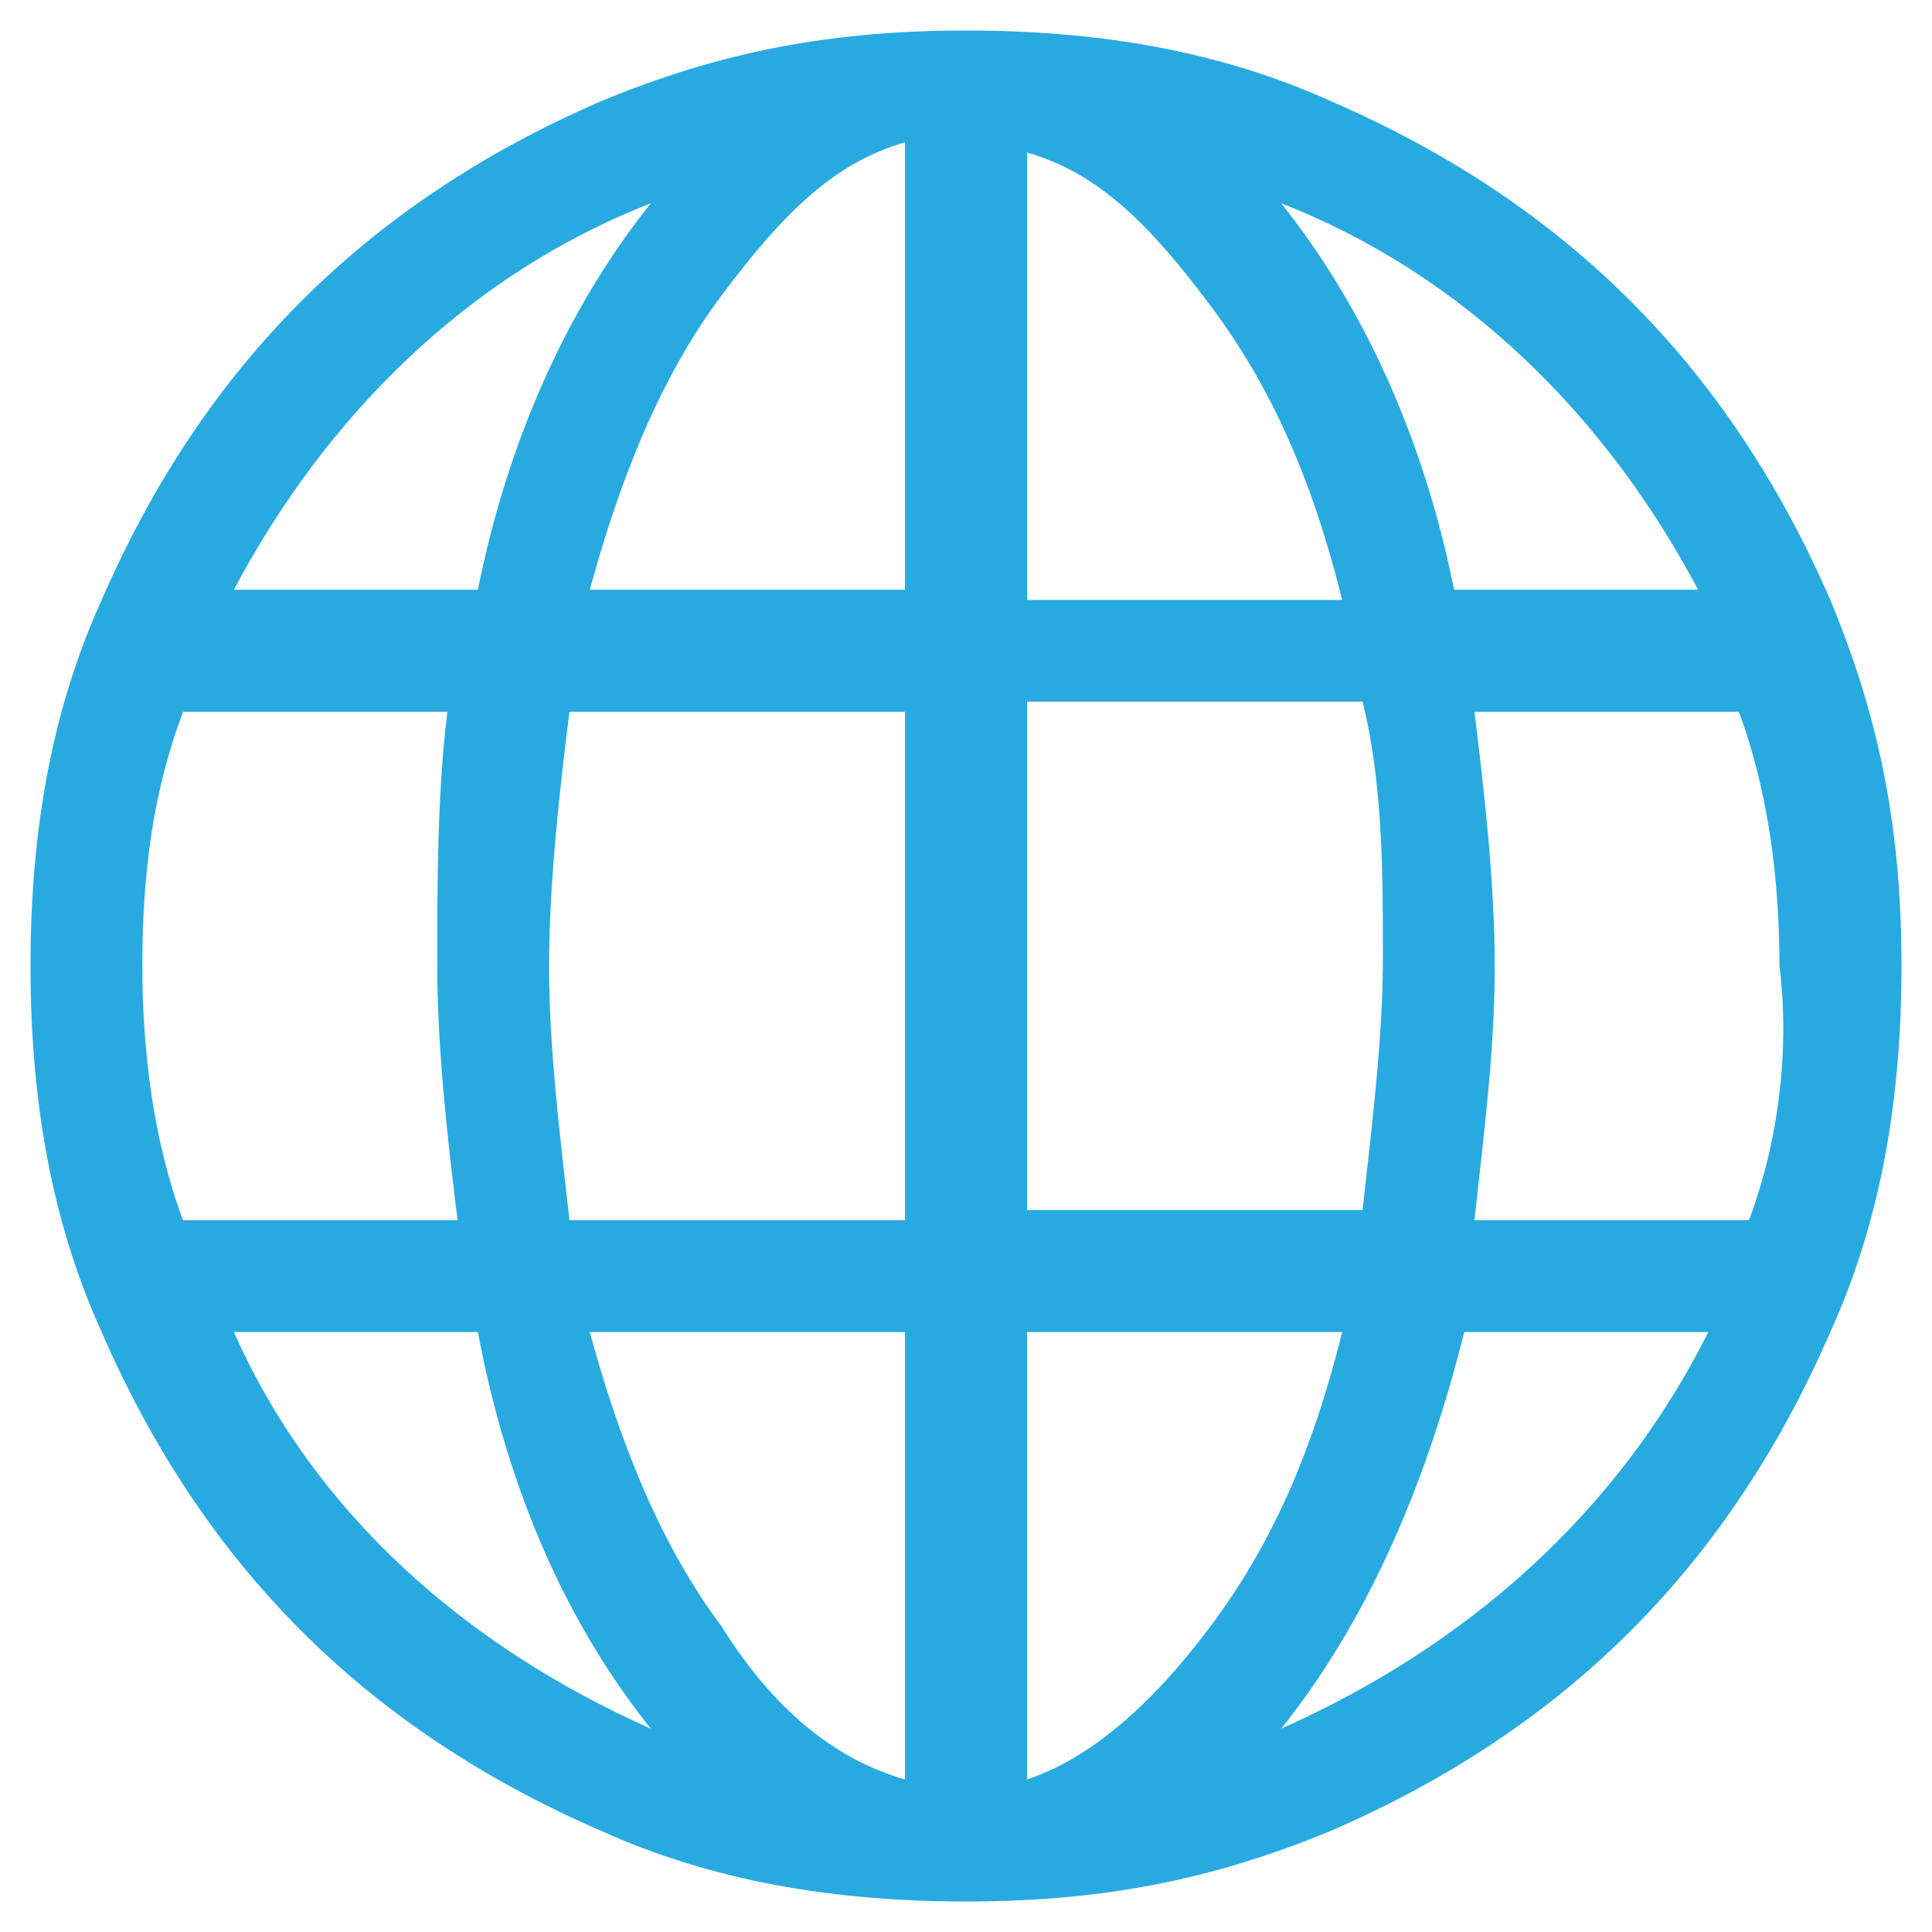 <?xml version="1.0" encoding="utf-8"?>
<!-- Generator: Adobe Illustrator 21.0.0, SVG Export Plug-In . SVG Version: 6.00 Build 0)  -->
<svg version="1.1" id="Capa_1" xmlns="http://www.w3.org/2000/svg" xmlns:xlink="http://www.w3.org/1999/xlink" x="0px" y="0px"
	 viewBox="0 0 19 19" style="enable-background:new 0 0 19 19;" xml:space="preserve">
<style type="text/css">
	.st0{fill:#28AAE1;}
</style>
<g>
	<path class="st0" d="M18,5.9C17,3.6,15.4,2,13.1,1c-1.1-0.5-2.3-0.7-3.6-0.7C8.2,0.3,7.1,0.5,5.9,1C3.6,2,2,3.6,1,5.9
		C0.5,7,0.3,8.2,0.3,9.5c0,1.3,0.2,2.5,0.7,3.6C2,15.4,3.6,17,5.9,18c1.1,0.5,2.3,0.7,3.6,0.7c1.3,0,2.4-0.2,3.6-0.7
		c2.3-1,3.9-2.6,4.9-4.9c0.5-1.1,0.7-2.3,0.7-3.6C18.7,8.2,18.5,7.1,18,5.9z M6.4,2C5.6,3,5,4.3,4.7,5.8H2.3C3.2,4.1,4.6,2.7,6.4,2z
		 M1.4,9.5c0-0.9,0.1-1.7,0.4-2.5h2.6C4.3,7.8,4.3,8.7,4.3,9.5c0,0.8,0.1,1.7,0.2,2.5H1.8C1.5,11.2,1.4,10.3,1.4,9.5z M2.3,13.1h2.4
		C5,14.7,5.6,16,6.4,17C4.6,16.2,3.1,14.9,2.3,13.1z M8.9,17.5c-0.7-0.2-1.3-0.7-1.8-1.5c-0.6-0.8-1-1.8-1.3-2.9h3.1V17.5z M8.9,12
		H5.6c-0.1-0.9-0.2-1.7-0.2-2.5c0-0.8,0.1-1.7,0.2-2.5h3.3L8.9,12L8.9,12z M8.9,5.8H5.8c0.3-1.1,0.7-2.1,1.3-2.9
		c0.6-0.8,1.1-1.3,1.8-1.5L8.9,5.8L8.9,5.8z M16.7,5.8h-2.4C14,4.3,13.4,3,12.6,2C14.4,2.7,15.8,4.1,16.7,5.8z M10.1,1.5
		c0.7,0.2,1.2,0.7,1.8,1.5c0.6,0.8,1,1.7,1.3,2.9h-3.1V1.5z M10.1,6.9h3.3c0.2,0.8,0.2,1.7,0.2,2.5c0,0.8-0.1,1.6-0.2,2.5h-3.3V6.9z
		 M10.1,17.5v-4.4h3.1c-0.3,1.2-0.7,2.1-1.3,2.9C11.3,16.8,10.7,17.3,10.1,17.5z M12.6,17c0.8-1,1.4-2.3,1.8-3.9h2.4
		C15.9,14.9,14.4,16.2,12.6,17z M17.2,12h-2.7c0.1-0.9,0.2-1.7,0.2-2.5c0-0.8-0.1-1.7-0.2-2.5h2.6c0.3,0.8,0.4,1.7,0.4,2.5
		C17.6,10.3,17.5,11.2,17.2,12z"/>
</g>
</svg>
